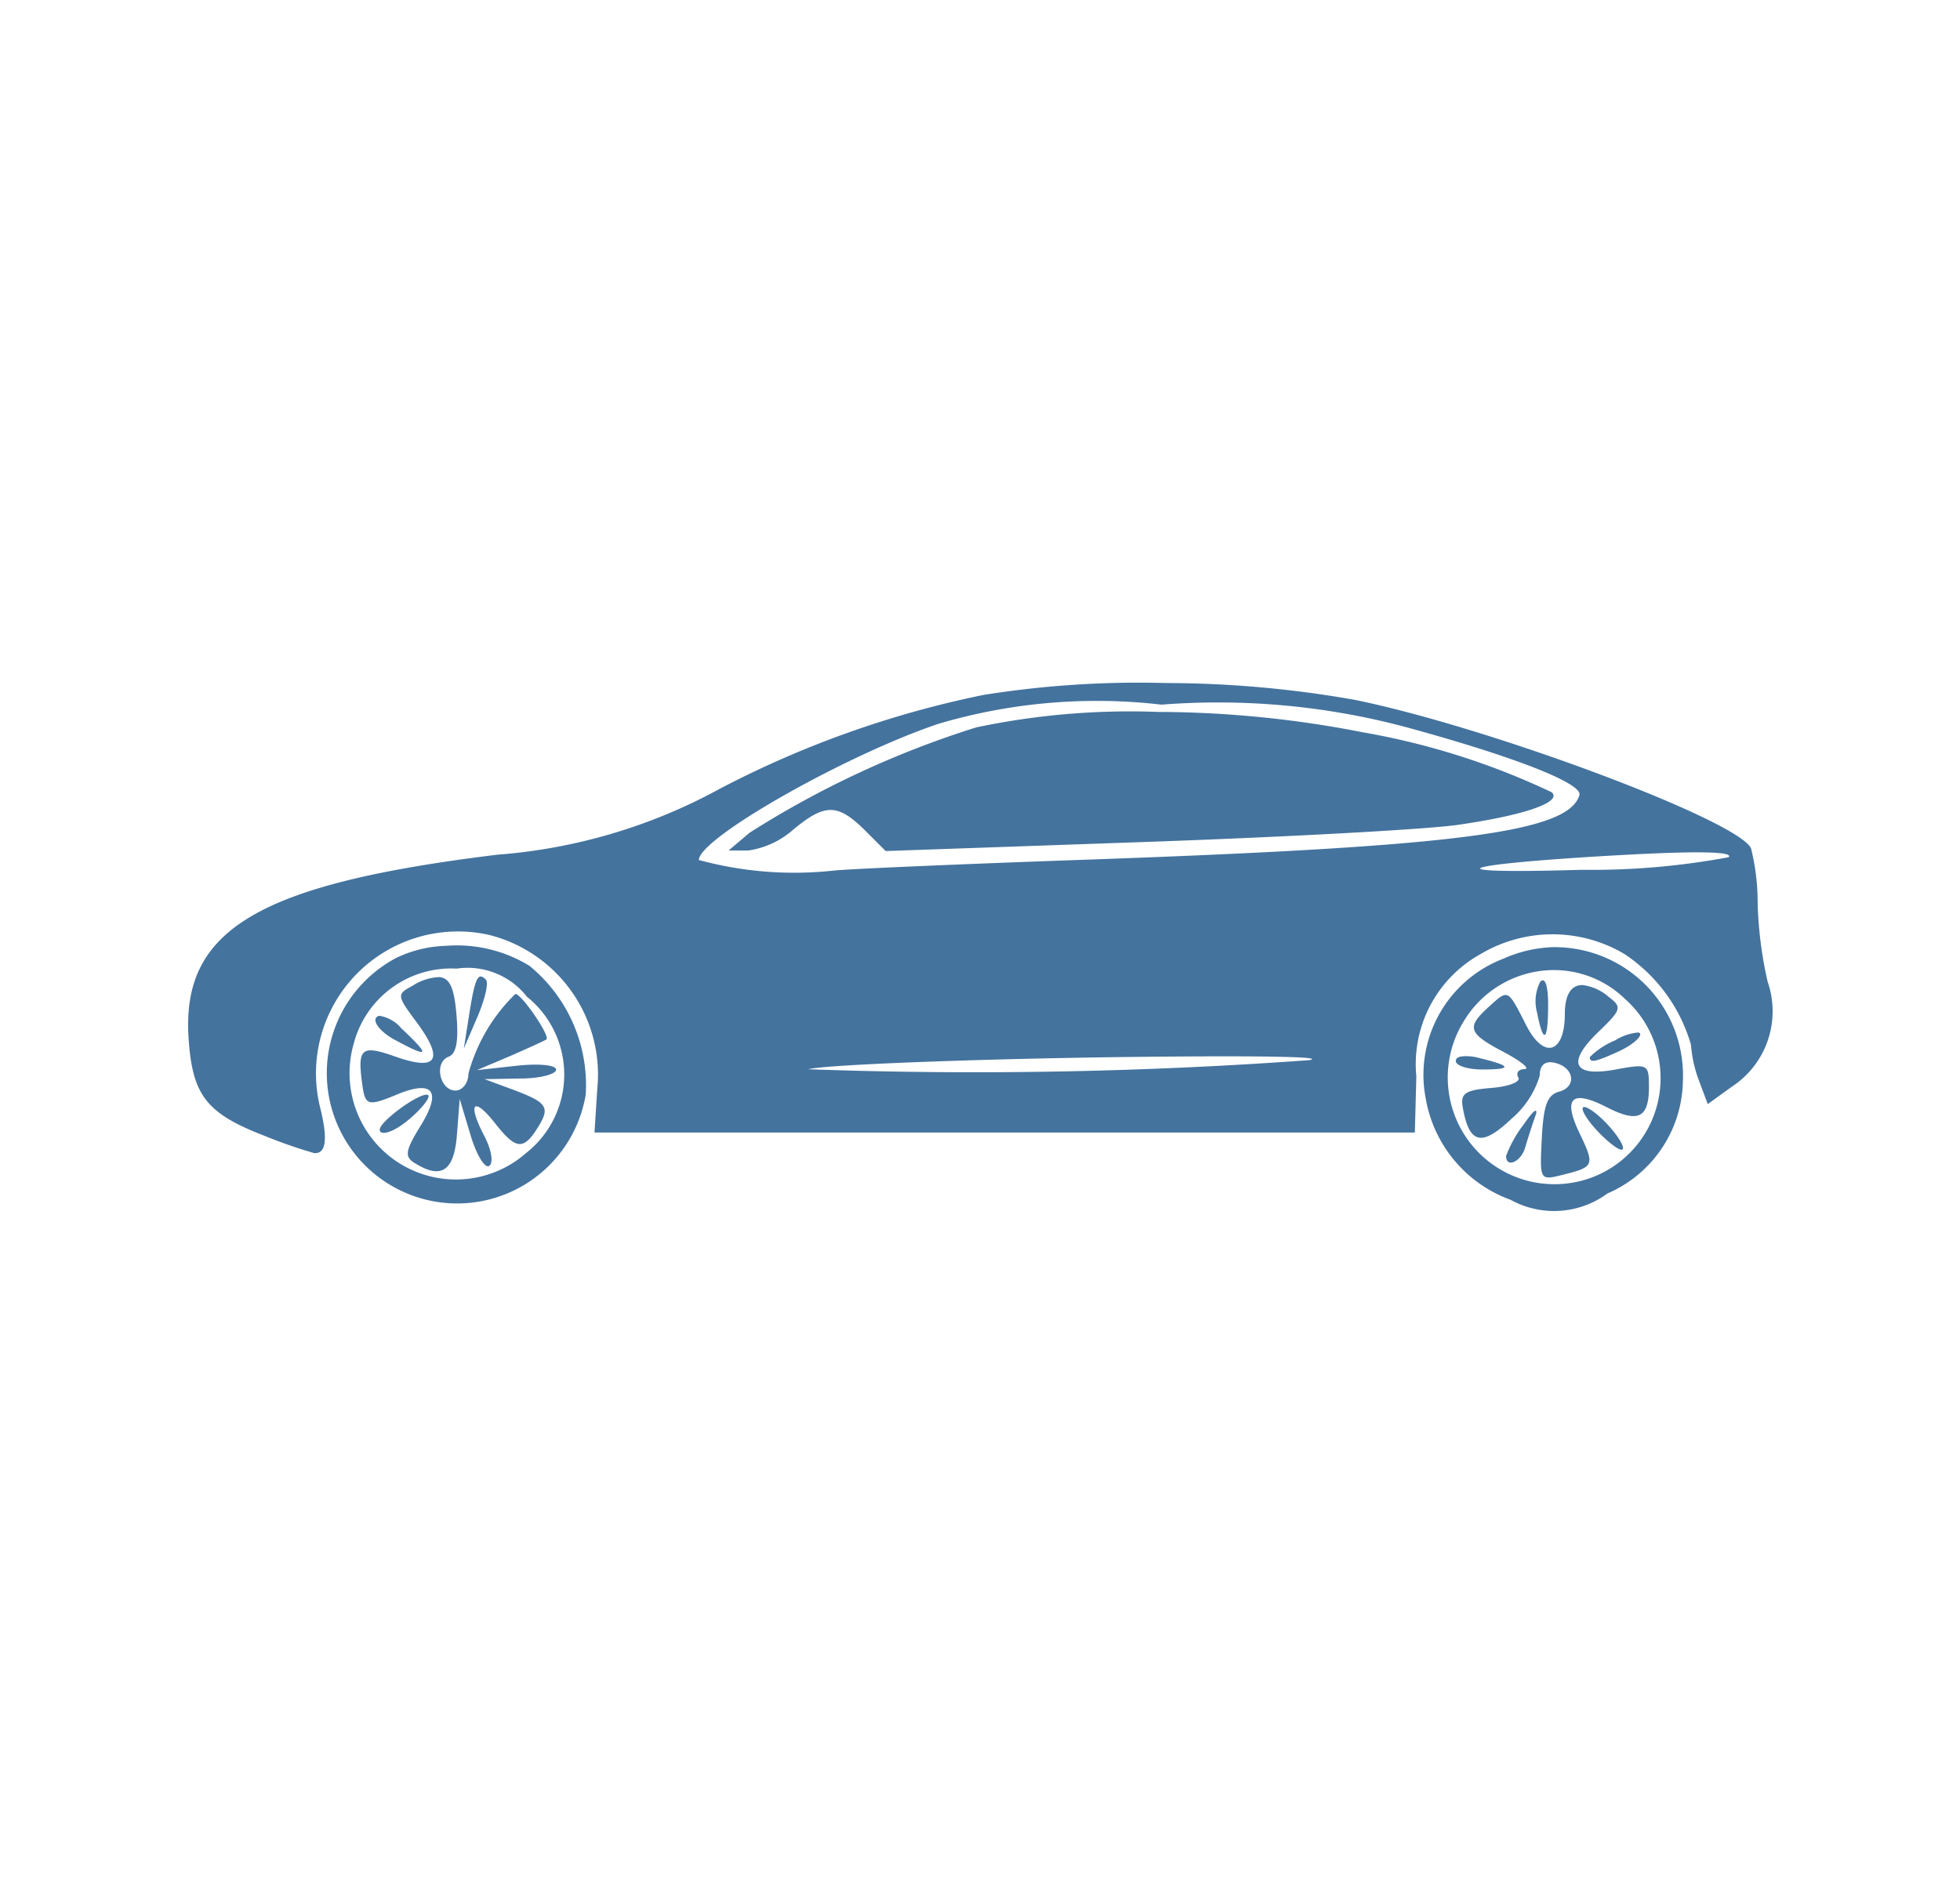 <?xml version="1.0" encoding="UTF-8"?>
<svg width="33px" height="32px" viewBox="0 0 24 24" fill="#44739e" version="1.1" xmlns="http://www.w3.org/2000/svg" xmlns:xlink="http://www.w3.org/1999/xlink">
            <path d="m 19.615,13.987 c -0.029,0.029 0.059,0.172 0.2,0.317 0.141,0.145 0.273,0.241 0.3,0.212 0.027,-0.029 -0.059,-0.173 -0.195,-0.318 -0.136,-0.145 -0.276,-0.24 -0.305,-0.211 z m 0.413,-0.479 c -0.543,0.1 -0.625,-0.087 -0.212,-0.482 0.284,-0.273 0.293,-0.306 0.124,-0.434 a 0.621,0.621 0 0 0 -0.326,-0.15 c -0.146,-0.006 -0.229,0.119 -0.229,0.365 0,0.5 -0.266,0.58 -0.489,0.14 -0.234,-0.46 -0.224,-0.454 -0.465,-0.236 -0.294,0.266 -0.272,0.337 0.185,0.578 0.219,0.116 0.335,0.212 0.259,0.214 -0.076,0.002 -0.111,0.05 -0.077,0.105 0.034,0.055 -0.118,0.115 -0.339,0.133 -0.333,0.027 -0.394,0.068 -0.363,0.245 0.081,0.468 0.242,0.5 0.617,0.143 a 1.147,1.147 0 0 0 0.355,-0.543 c 0,-0.129 0.062,-0.187 0.177,-0.165 0.254,0.05 0.3,0.3 0.072,0.366 -0.154,0.04 -0.2,0.169 -0.223,0.588 -0.026,0.536 -0.027,0.536 0.265,0.463 0.4,-0.1 0.407,-0.117 0.209,-0.531 q -0.317,-0.664 0.349,-0.321 c 0.393,0.2 0.53,0.137 0.53,-0.257 0,-0.289 -0.012,-0.296 -0.419,-0.221 z M 18.867,14.2 a 1.56,1.56 0 0 0 -0.224,0.4 c 0,0.159 0.189,0.075 0.241,-0.106 0.029,-0.1 0.087,-0.281 0.129,-0.4 0.016,-0.044 0.017,-0.066 0,-0.065 -0.017,10e-4 -0.068,0.058 -0.146,0.171 z M 19.7,13.352 c 0,0.076 0.07,0.062 0.366,-0.073 0.149,-0.068 0.271,-0.165 0.271,-0.215 0,-0.013 -0.009,-0.02 -0.025,-0.023 a 0.647,0.647 0 0 0 -0.293,0.1 0.96,0.96 0 0 0 -0.319,0.211 z M 21.946,12.4 a 5.093,5.093 0 0 1 -0.126,-0.982 2.857,2.857 0 0 0 -0.083,-0.7 C 21.6,10.372 18.449,9.189 16.731,8.839 A 13.778,13.778 0 0 0 14.352,8.627 12.459,12.459 0 0 0 12.045,8.777 12.6,12.6 0 0 0 8.719,9.96 6.946,6.946 0 0 1 5.906,10.795 c -3.018,0.37 -3.988,0.944 -3.9,2.311 0.047,0.731 0.224,0.957 0.97,1.244 a 6.1,6.1 0 0 0 0.616,0.214 C 3.745,14.576 3.768,14.383 3.663,13.97 A 1.793,1.793 0 0 1 5.8,11.808 1.819,1.819 0 0 1 7.167,13.755 l -0.035,0.549 h 10.359 l 0.019,-0.708 a 1.59,1.59 0 0 1 0.813,-1.547 1.779,1.779 0 0 1 1.814,0 2.06,2.06 0 0 1 0.841,1.147 1.641,1.641 0 0 0 0.107,0.469 l 0.105,0.28 0.3,-0.217 A 1.138,1.138 0 0 0 21.946,12.4 Z m -5.8,0.991 a 58.455,58.455 0 0 1 -6.315,0.114 c 0.2,-0.053 1.828,-0.12 3.609,-0.149 0.457,-0.007 0.873,-0.011 1.236,-0.013 1.09,-0.006 1.697,0.011 1.472,0.048 z M 13.37,10.857 c -1.567,0.055 -3.016,0.117 -3.22,0.139 a 4.583,4.583 0 0 1 -1.7,-0.134 c 0,-0.274 1.845,-1.322 3.025,-1.72 A 7.052,7.052 0 0 1 14.291,8.9 9.194,9.194 0 0 1 17.369,9.181 c 1.381,0.376 2.248,0.716 2.2,0.863 -0.142,0.466 -1.52,0.647 -6.197,0.813 z m 6.226,0.129 c -1.981,0.059 -1.569,-0.075 0.584,-0.191 0.46,-0.024 0.8,-0.034 1.008,-0.028 0.208,0.006 0.3,0.025 0.265,0.06 A 9.423,9.423 0 0 1 19.6,10.986 Z M 18.3,13.362 a 0.6,0.6 0 0 0 -0.211,-0.02 c -0.051,0.006 -0.081,0.026 -0.081,0.058 0,0.06 0.151,0.108 0.336,0.108 0.385,0 0.371,-0.046 -0.044,-0.146 z m 0.929,-1.399 a 1.663,1.663 0 0 0 -0.616,0.144 1.57,1.57 0 0 0 -0.985,1.765 1.662,1.662 0 0 0 1.072,1.282 1.137,1.137 0 0 0 1.223,-0.08 1.575,1.575 0 0 0 0.953,-1.427 1.621,1.621 0 0 0 -1.647,-1.684 z m 0.561,2.883 a 1.348,1.348 0 0 1 -1.682,-1.946 1.331,1.331 0 0 1 1.1,-0.647 1.287,1.287 0 0 1 0.935,0.362 1.34,1.34 0 0 1 -0.353,2.231 z M 16.833,9.249 a 13.521,13.521 0 0 0 -2.58,-0.257 9.42,9.42 0 0 0 -2.3,0.195 12.044,12.044 0 0 0 -2.863,1.331 l -0.265,0.224 h 0.25 A 1.094,1.094 0 0 0 9.64,10.48 c 0.4,-0.333 0.56,-0.333 0.9,0 l 0.269,0.269 3.255,-0.114 c 1.79,-0.062 3.574,-0.16 3.964,-0.216 0.846,-0.121 1.327,-0.288 1.192,-0.412 A 9.25,9.25 0 0 0 16.833,9.249 Z m -11.82,4.577 c -0.132,0 -0.593,0.343 -0.593,0.441 0,0.057 0.08,0.055 0.194,-0.006 0.216,-0.116 0.509,-0.435 0.399,-0.435 z M 4.6,13.128 c 0.449,0.243 0.468,0.213 0.093,-0.14 A 0.455,0.455 0 0 0 4.417,12.83 0.058,0.058 0 0 0 4.372,12.858 c -0.034,0.06 0.068,0.181 0.228,0.27 z M 5.759,12.372 C 5.734,12.347 5.714,12.333 5.695,12.334 c -0.056,0 -0.091,0.135 -0.146,0.484 l -0.067,0.425 0.172,-0.4 C 5.749,12.619 5.8,12.408 5.759,12.372 Z m 0.766,0.756 C 6.577,13.089 6.211,12.552 6.133,12.554 A 2.2,2.2 0 0 0 5.54,13.561 c 0,0.117 -0.076,0.213 -0.163,0.213 -0.2,0 -0.275,-0.355 -0.088,-0.427 0.1,-0.037 0.128,-0.2 0.1,-0.53 C 5.361,12.487 5.31,12.355 5.174,12.341 a 0.658,0.658 0 0 0 -0.34,0.11 c -0.2,0.108 -0.2,0.12 0.046,0.452 0.357,0.48 0.27,0.63 -0.257,0.444 -0.442,-0.156 -0.489,-0.114 -0.42,0.374 0.035,0.241 0.076,0.251 0.418,0.11 0.472,-0.2 0.588,-0.054 0.316,0.387 -0.191,0.309 -0.206,0.389 -0.083,0.467 0.343,0.217 0.506,0.11 0.541,-0.354 L 5.43,13.88 5.566,14.334 c 0.074,0.25 0.181,0.427 0.236,0.392 0.055,-0.035 0.033,-0.2 -0.065,-0.385 -0.214,-0.414 -0.132,-0.5 0.144,-0.148 0.259,0.329 0.355,0.337 0.535,0.048 0.162,-0.259 0.122,-0.317 -0.334,-0.486 L 5.744,13.63 6.195,13.622 c 0.248,0 0.452,-0.055 0.452,-0.112 0,-0.057 -0.208,-0.081 -0.5,-0.049 l -0.5,0.055 0.425,-0.18 C 6.3,13.236 6.505,13.143 6.525,13.128 Z M 5.262,11.946 a 1.549,1.549 0 0 0 -0.628,0.15 1.646,1.646 0 1 0 2.387,1.731 1.946,1.946 0 0 0 -0.71,-1.628 1.748,1.748 0 0 0 -1.049,-0.253 z m 1.009,2.615 a 1.343,1.343 0 0 1 -2.18,-1.377 1.272,1.272 0 0 1 1.3,-0.95 0.951,0.951 0 0 1 0.888,0.355 1.261,1.261 0 0 1 -0.008,1.972 z m 12.903,-1.87 c 0,-0.212 -0.029,-0.324 -0.077,-0.307 a 0.066,0.066 0 0 0 -0.022,0.015 0.542,0.542 0 0 0 -0.04,0.393 c 0.08,0.408 0.139,0.364 0.139,-0.101 z"/>

</svg>
